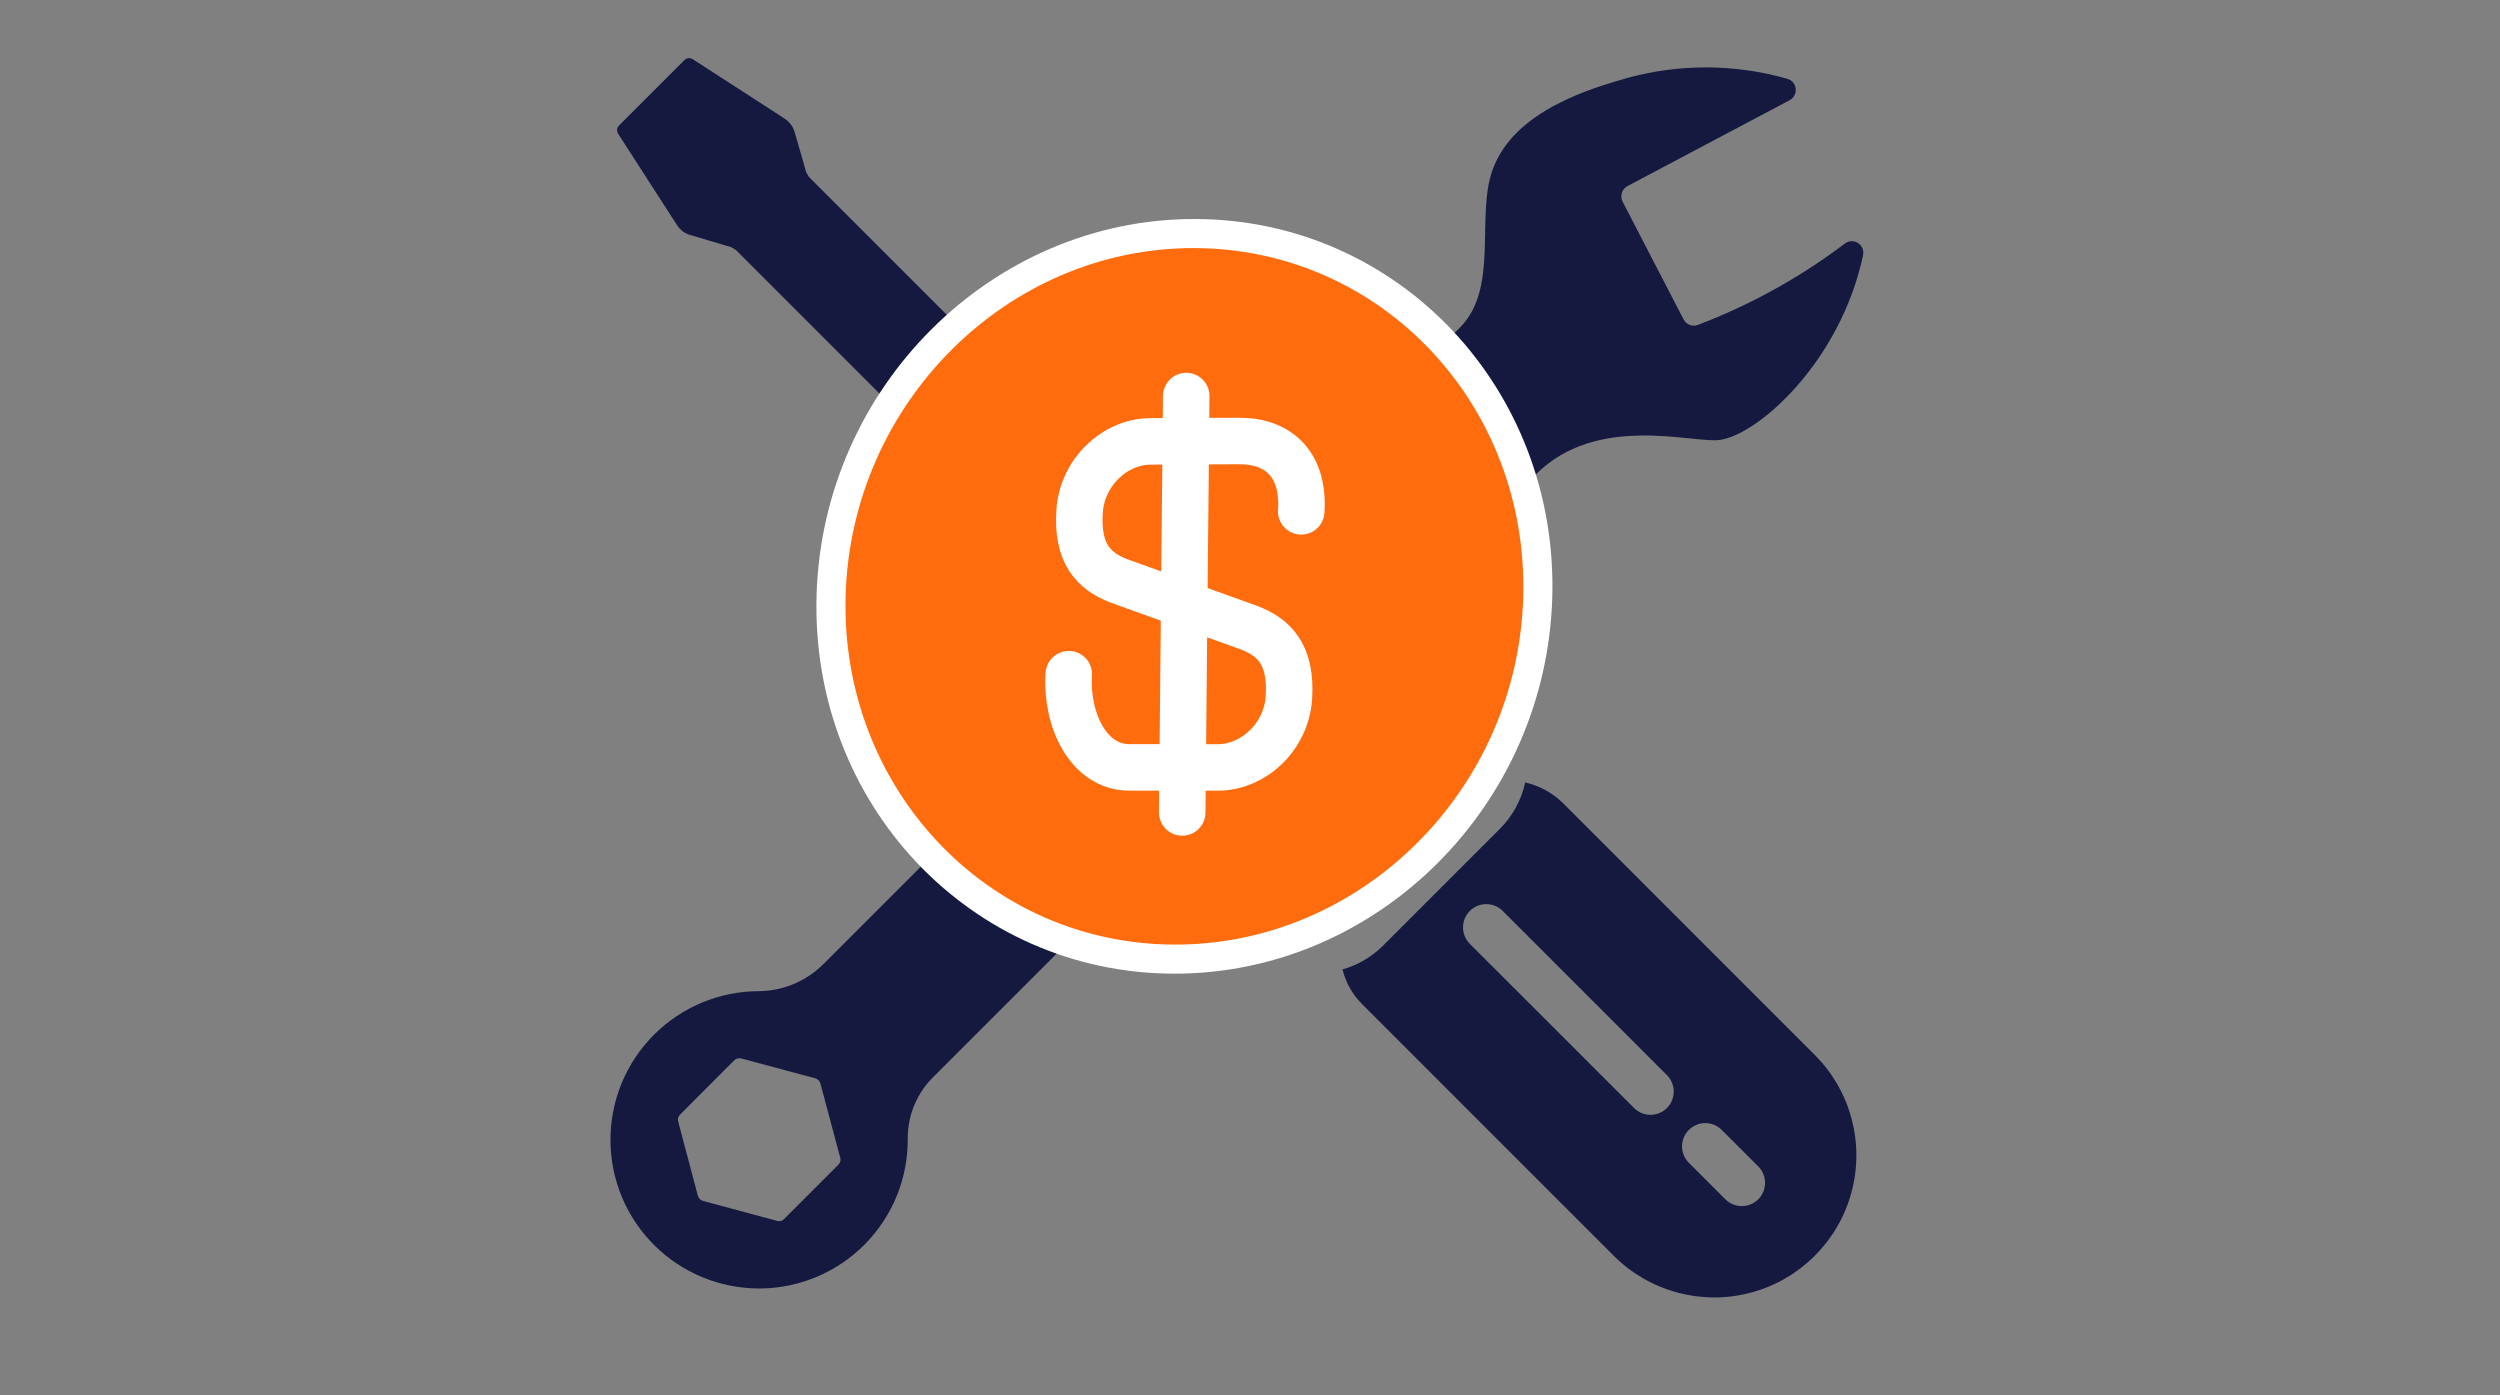 <svg width="43" height="24" viewBox="0 0 43 24" fill="none" xmlns="http://www.w3.org/2000/svg">
<rect x="0" y="0" width="43" height="24" fill="#808080" stroke="none"/>
<path d="M31.733 4.188C30.961 4.772 30.11 5.243 29.205 5.588C29.11 5.625 29.002 5.583 28.957 5.492C28.609 4.82 28.257 4.144 27.909 3.468H27.909C27.859 3.37 27.896 3.251 27.993 3.2C28.921 2.708 29.853 2.216 30.781 1.724C30.853 1.686 30.894 1.608 30.886 1.528C30.878 1.447 30.823 1.379 30.745 1.356C29.847 1.099 28.895 1.094 27.993 1.34C27.397 1.512 26.041 1.892 25.673 2.92C25.381 3.72 25.789 4.956 25.109 5.636L21.373 9.372L23.289 11.288L26.421 8.156C27.465 7.112 29.097 7.624 29.573 7.568C30.237 7.484 31.657 6.22 32.045 4.388V4.388C32.062 4.307 32.028 4.224 31.958 4.18C31.889 4.135 31.799 4.139 31.733 4.188L31.733 4.188ZM18.985 11.76L14.177 16.568C13.883 16.869 13.482 17.042 13.061 17.048C12.381 17.047 11.728 17.317 11.248 17.798C10.767 18.279 10.498 18.932 10.5 19.613C10.502 20.293 10.775 20.944 11.259 21.423C11.742 21.901 12.397 22.167 13.077 22.162C13.757 22.156 14.407 21.88 14.883 21.394C15.359 20.908 15.622 20.252 15.613 19.572C15.614 19.172 15.777 18.79 16.065 18.512L20.901 13.676L18.985 11.76ZM14.421 20.032L13.485 20.968C13.456 21 13.411 21.012 13.37 21L12.093 20.656C12.052 20.645 12.018 20.613 12.005 20.572L11.665 19.292C11.653 19.251 11.664 19.207 11.693 19.176L12.63 18.236C12.661 18.208 12.704 18.196 12.745 18.204L14.025 18.548V18.548C14.066 18.56 14.097 18.592 14.11 18.632L14.453 19.916V19.916C14.465 19.958 14.453 20.002 14.421 20.032L14.421 20.032Z" fill="#151940"/>
<path d="M26.234 13.458C26.168 13.76 26.017 14.037 25.798 14.256L23.79 16.264C23.595 16.457 23.355 16.599 23.091 16.674C23.145 16.896 23.259 17.1 23.419 17.262L27.761 21.604C28.379 22.219 29.278 22.459 30.12 22.232C30.962 22.006 31.619 21.348 31.846 20.506C32.072 19.664 31.833 18.765 31.217 18.148L26.876 13.806C26.697 13.634 26.475 13.514 26.234 13.458L26.234 13.458ZM30.242 20.062C30.398 20.219 30.398 20.472 30.242 20.628C30.085 20.784 29.832 20.784 29.676 20.628L29.048 20C28.892 19.844 28.892 19.591 29.048 19.435C29.204 19.278 29.457 19.278 29.614 19.435L30.242 20.062ZM28.672 18.493C28.827 18.649 28.827 18.902 28.671 19.058C28.515 19.214 28.262 19.214 28.106 19.058L25.28 16.233V16.233C25.125 16.076 25.126 15.824 25.281 15.668C25.437 15.512 25.69 15.512 25.846 15.667L28.672 18.493Z" fill="#151940"/>
<path d="M25.233 13.69L23.224 15.698C22.468 16.455 21.21 15.202 21.968 14.443L23.977 12.434C24.736 11.675 25.988 12.934 25.233 13.69Z" fill="#151940"/>
<path d="M23.074 12.204L21.818 13.46L12.658 4.3C12.63 4.284 12.606 4.268 12.578 4.252L11.866 4.04C11.777 4.013 11.701 3.957 11.65 3.88L10.634 2.304C10.602 2.257 10.609 2.195 10.65 2.156L11.77 1.036C11.809 0.995 11.871 0.988 11.918 1.02L13.502 2.044H13.502C13.579 2.097 13.636 2.174 13.666 2.264L13.866 2.96L13.914 3.044L23.074 12.204Z" fill="#151940"/>
<ellipse rx="6.077" ry="6.24" transform="matrix(1 0.003 -0.029 1 20.372 10.257)" fill="#FF6C0E" stroke="white" stroke-width="0.5"/>
<path d="M18.383 11.596C18.331 12.373 18.719 13.198 19.42 13.199L20.945 13.2C21.555 13.2 22.124 12.68 22.169 11.999C22.217 11.27 21.925 10.965 21.486 10.797L19.252 9.994C18.813 9.826 18.52 9.529 18.569 8.792C18.613 8.119 19.182 7.591 19.792 7.592L21.318 7.585C22.019 7.585 22.433 8.018 22.381 8.795" stroke="white" stroke-width="0.8" stroke-linecap="round" stroke-linejoin="round"/>
<path d="M20.403 6.812L20.334 13.974" stroke="white" stroke-width="0.8" stroke-linecap="round" stroke-linejoin="round"/>
</svg>
